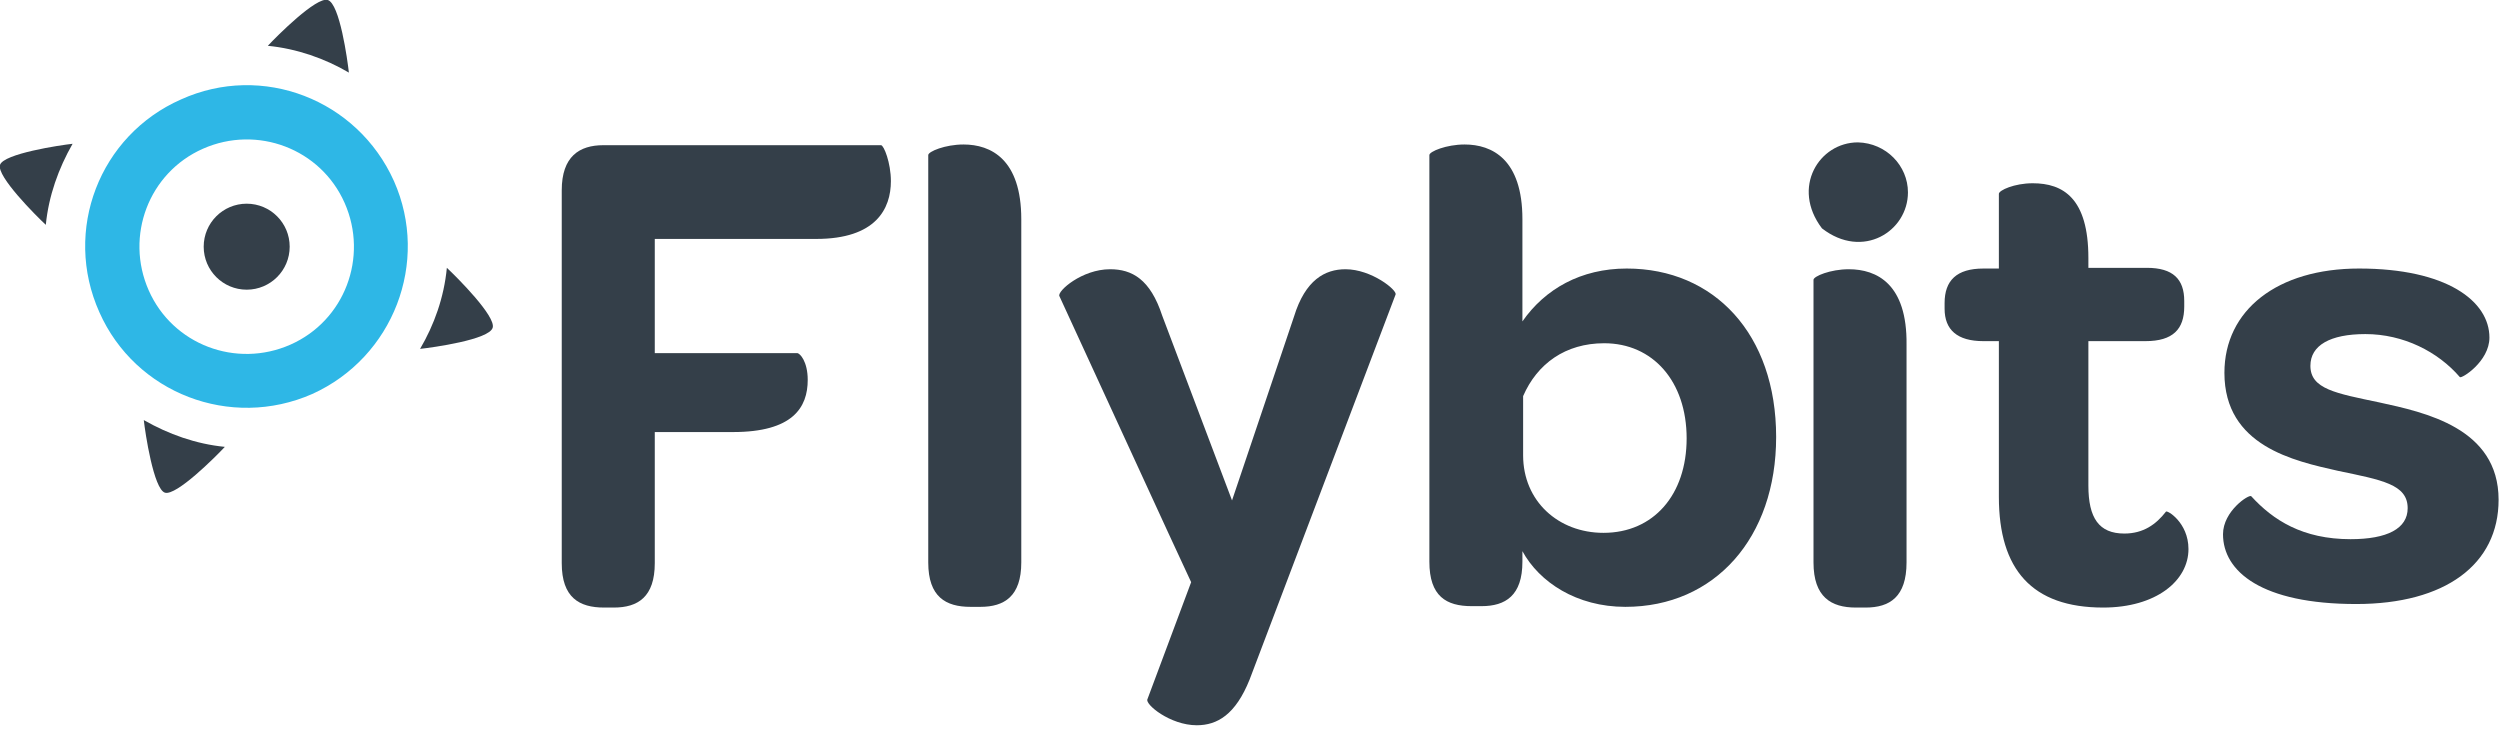 <?xml version="1.0" encoding="utf-8"?>
<!-- Generator: Adobe Illustrator 26.0.1, SVG Export Plug-In . SVG Version: 6.00 Build 0)  -->
<svg version="1.1" id="Layer_1" xmlns="http://www.w3.org/2000/svg" xmlns:xlink="http://www.w3.org/1999/xlink" x="0px" y="0px"
	 viewBox="0 0 354.7 103.6" style="enable-background:new 0 0 354.7 103.6;" xml:space="preserve">
<style type="text/css">
	.st0{fill:#343F49;}
	.st1{fill:#2EB7E6;}
</style>
<g>
	<path class="st0" d="M136.7,20.5c-2.6,0-5,1-5,1.5v57.8c0,4.9,2.5,6.3,6,6.3h1.4c3.4,0,5.8-1.5,5.8-6.3V31.1
		C144.9,22.6,140.6,20.5,136.7,20.5"/>
	<path class="st0" d="M227.5,75.6c-6.4,0-11.4-4.5-11.4-11v-8.4c2-4.6,6-7.5,11.5-7.5c6.9,0,11.7,5.4,11.7,13.5
		C239.3,70.2,234.6,75.6,227.5,75.6 M230.8,38.1c-6.5,0-11.6,2.9-14.8,7.5V31.1c0-8.5-4.3-10.6-8.2-10.6c-2.6,0-5,1-5,1.5v57.7
		c0,4.9,2.4,6.3,6,6.3h1.4c3.4,0,5.8-1.5,5.8-6.3v-1.5c2.4,4.4,7.7,7.9,14.6,7.9c12.7,0,21.4-9.8,21.4-24.1
		C252,47.4,243.2,38.1,230.8,38.1"/>
	<path class="st0" d="M125,20.6H89.2c0,0,0,0-0.1,0h-2c-0.1,0-0.1,0-0.1,0h-1.4c-3.4,0-5.9,1.6-5.9,6.4v52.9c0,4.9,2.5,6.3,6,6.3
		h1.4c3.4,0,5.8-1.5,5.8-6.3V61.3h10.8c0.1,0,0.2,0,0.3,0h0c8.5,0,10.6-3.5,10.6-7.4c0-2.6-1.1-3.8-1.5-3.8h-8.5c-0.3,0-0.5,0-0.8,0
		H92.9V33.9h22.9c8.5,0,10.6-4.3,10.6-8.2C126.4,23.1,125.4,20.6,125,20.6"/>
	<path class="st0" d="M337.6,57.1c-6.2-1.3-9.8-1.9-9.8-5.2c0-2.9,2.8-4.5,7.8-4.5c5.4,0,10.3,2.5,13.4,6.1c0.2,0.3,4.2-2.2,4.2-5.6
		c0-5.2-6.1-9.8-18.5-9.8c-11.6,0-19.1,5.9-19.1,14.8c0,10.4,9.9,12.5,16.1,13.9c6.2,1.3,9.9,1.9,9.9,5.3c0,2.9-2.9,4.4-8.1,4.4
		c-6.8,0-11-2.7-14.1-6.1c-0.3-0.3-4,2.1-4,5.4c0,5.3,5.5,9.9,18.9,9.9c12.6,0,20.2-5.6,20.2-14.8C354.5,60.7,344,58.5,337.6,57.1"
		/>
	<path class="st0" d="M262.3,38.2c-2.6,0-5,1-5,1.5v40.1c0,4.9,2.5,6.4,6,6.4h1.4c3.4,0,5.8-1.5,5.8-6.4V48.9
		C270.6,40.3,266.3,38.2,262.3,38.2z"/>
	<path class="st0" d="M270.7,27.3c0,5.5-6.4,9.6-12.2,5.1c-4.4-5.8-0.4-12.2,5.1-12.2C267.6,20.3,270.7,23.5,270.7,27.3"/>
	<path class="st0" d="M307.3,72.6c-1.4,1.8-3.2,3.1-5.9,3.1c-3.6,0-5.1-2.2-5.1-6.8V48.4h8.1c3.9,0,5.5-1.7,5.5-4.9v-0.8
		c0-3.1-1.6-4.7-5.3-4.7h-8.3v-1.4c0-8.5-3.6-10.6-7.9-10.6c-2.6,0-4.8,1-4.8,1.5v4.6c0,0.1,0,0.2,0,0.3v5.7h-2.2
		c-3.8,0-5.5,1.7-5.5,4.9v0.8c0,3,1.8,4.6,5.5,4.6h2.2v22.1c0,10.3,4.7,15.7,14.8,15.7c7.5,0,12.1-3.8,12.1-8.3
		C310.5,74.1,307.4,72.3,307.3,72.6"/>
	<path class="st0" d="M190.9,38.2c-2.9,0-5.7,1.5-7.3,6.7l-8.8,26.1l-9.9-26.2c-1.7-5.2-4.3-6.6-7.4-6.6c-4,0-7.5,3.1-7.2,3.8
		l15.5,33.7l3.2,6.9l-6.2,16.6c-0.4,0.7,3.2,3.7,7,3.7c2.9,0,5.5-1.5,7.5-6.5L198,41.8C198.3,41.2,194.6,38.2,190.9,38.2"/>
	<g>
		<path class="st1" d="M55.9,25.7C50.7,14.1,37.2,8.9,25.7,14.1C14.1,19.2,8.9,32.7,14.1,44.3C19.2,55.8,32.7,61,44.3,55.9
			C55.8,50.7,61,37.2,55.9,25.7z M41.2,48.9c-7.7,3.4-16.7,0-20.1-7.7c-3.4-7.7,0-16.7,7.7-20.1c7.7-3.4,16.7,0,20.1,7.7
			C52.3,36.5,48.9,45.5,41.2,48.9z"/>
		<circle class="st0" cx="35" cy="35" r="6.1"/>
		<path class="st0" d="M10.3,20.4c-1.8,0.2-9.8,1.4-10.3,3c-0.5,1.6,5.1,7.2,6.5,8.5C6.9,27.8,8.3,23.9,10.3,20.4z"/>
		<path class="st0" d="M20.4,59.6c0.2,1.8,1.4,9.8,3,10.3c1.6,0.5,7.2-5.1,8.5-6.5C27.8,63,23.9,61.6,20.4,59.6z"/>
		<path class="st0" d="M63.4,38c-0.4,4.2-1.8,8.1-3.8,11.5c1.8-0.2,9.8-1.3,10.3-3C70.4,44.9,64.8,39.3,63.4,38z"/>
		<path class="st0" d="M49.5,10.3c-0.2-1.8-1.3-9.8-3-10.3c-1.6-0.5-7.2,5.1-8.5,6.5C42.1,6.9,46.1,8.3,49.5,10.3z"/>
	</g>
</g>
</svg>
